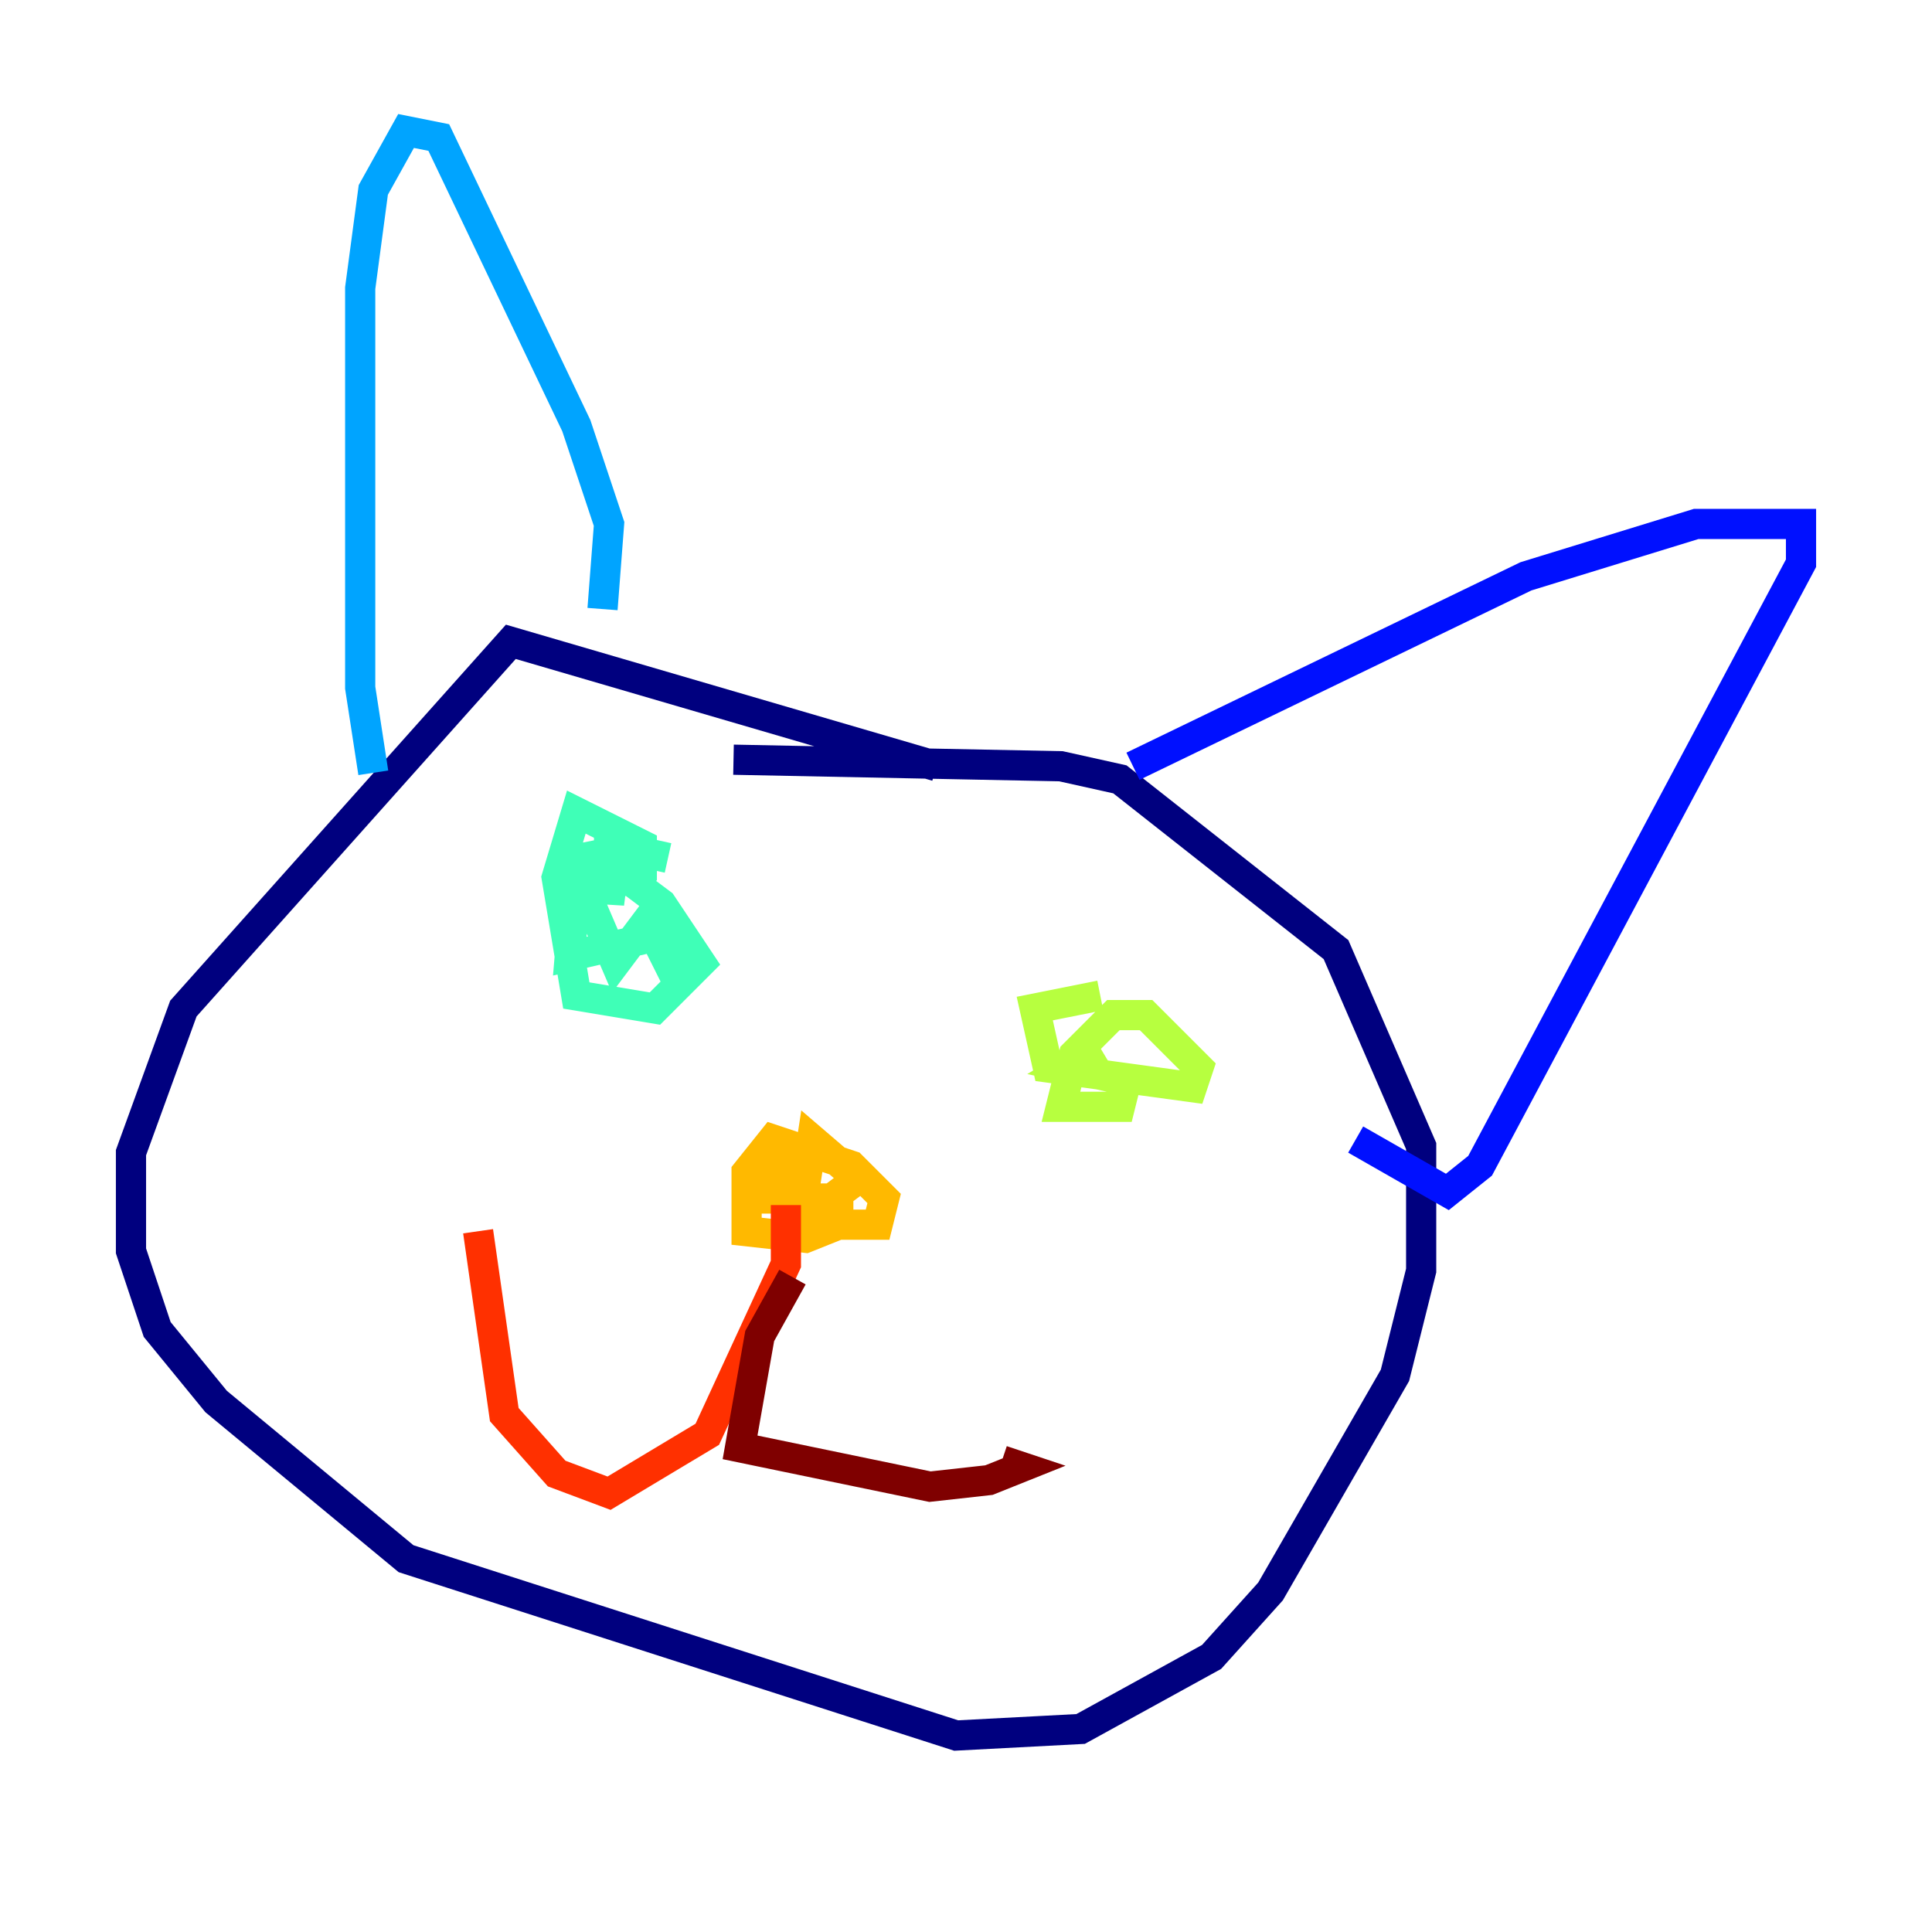 <?xml version="1.0" encoding="utf-8" ?>
<svg baseProfile="tiny" height="128" version="1.2" viewBox="0,0,128,128" width="128" xmlns="http://www.w3.org/2000/svg" xmlns:ev="http://www.w3.org/2001/xml-events" xmlns:xlink="http://www.w3.org/1999/xlink"><defs /><polyline fill="none" points="62.047,50.766 33.844,42.522 12.149,66.82 8.678,76.366 8.678,82.875 10.414,88.081 14.319,92.854 26.902,103.268 63.349,114.983 71.593,114.549 80.271,109.776 84.176,105.437 92.42,91.119 94.156,84.176 94.156,75.932 88.515,62.915 74.197,51.634 70.291,50.766 48.597,50.332" stroke="#00007f" stroke-width="2" /><polyline fill="none" points="75.064,50.766 101.098,38.183 112.38,34.712 119.322,34.712 119.322,37.315 98.061,77.234 95.891,78.969 89.817,75.498" stroke="#0010ff" stroke-width="2" /><polyline fill="none" points="39.919,40.352 40.352,34.712 38.183,28.203 29.071,9.112 26.902,8.678 24.732,12.583 23.864,19.091 23.864,45.559 24.732,51.2" stroke="#00a4ff" stroke-width="2" /><polyline fill="none" points="44.258,56.841 40.352,55.973 40.352,59.878 40.786,56.407 38.617,56.841 38.617,58.576 40.786,58.576 42.522,57.709 42.522,55.973 38.183,53.803 36.881,58.142 38.183,65.953 43.39,66.82 46.427,63.783 43.824,59.878 40.352,57.275 38.183,58.142 37.749,63.349 43.39,62.047 44.258,63.783 44.691,62.047 43.39,60.312 40.786,63.783 38.183,57.709" stroke="#3fffb7" stroke-width="2" /><polyline fill="none" points="72.895,65.953 68.556,66.82 69.424,70.725 78.969,72.027 79.403,70.725 75.932,67.254 73.763,67.254 71.159,69.858 70.291,73.329 74.197,73.329 74.63,71.593 70.725,70.725 72.895,69.424" stroke="#b7ff3f" stroke-width="2" /><polyline fill="none" points="53.803,77.234 50.332,77.668 49.898,79.403 55.105,79.403 56.841,78.102 53.803,75.498 52.936,81.139 58.142,81.139 58.576,79.403 56.407,77.234 51.2,75.498 49.464,77.668 49.464,81.573 53.37,82.007 55.539,81.139 55.539,79.403" stroke="#ffb900" stroke-width="2" /><polyline fill="none" points="52.068,79.837 52.068,83.742 46.861,95.024 40.352,98.929 36.881,97.627 33.41,93.722 31.675,81.573" stroke="#ff3000" stroke-width="2" /><polyline fill="none" points="52.502,84.61 50.332,88.515 49.031,95.891 61.614,98.495 65.519,98.061 67.688,97.193 66.386,96.759" stroke="#7f0000" stroke-width="2" /></svg>